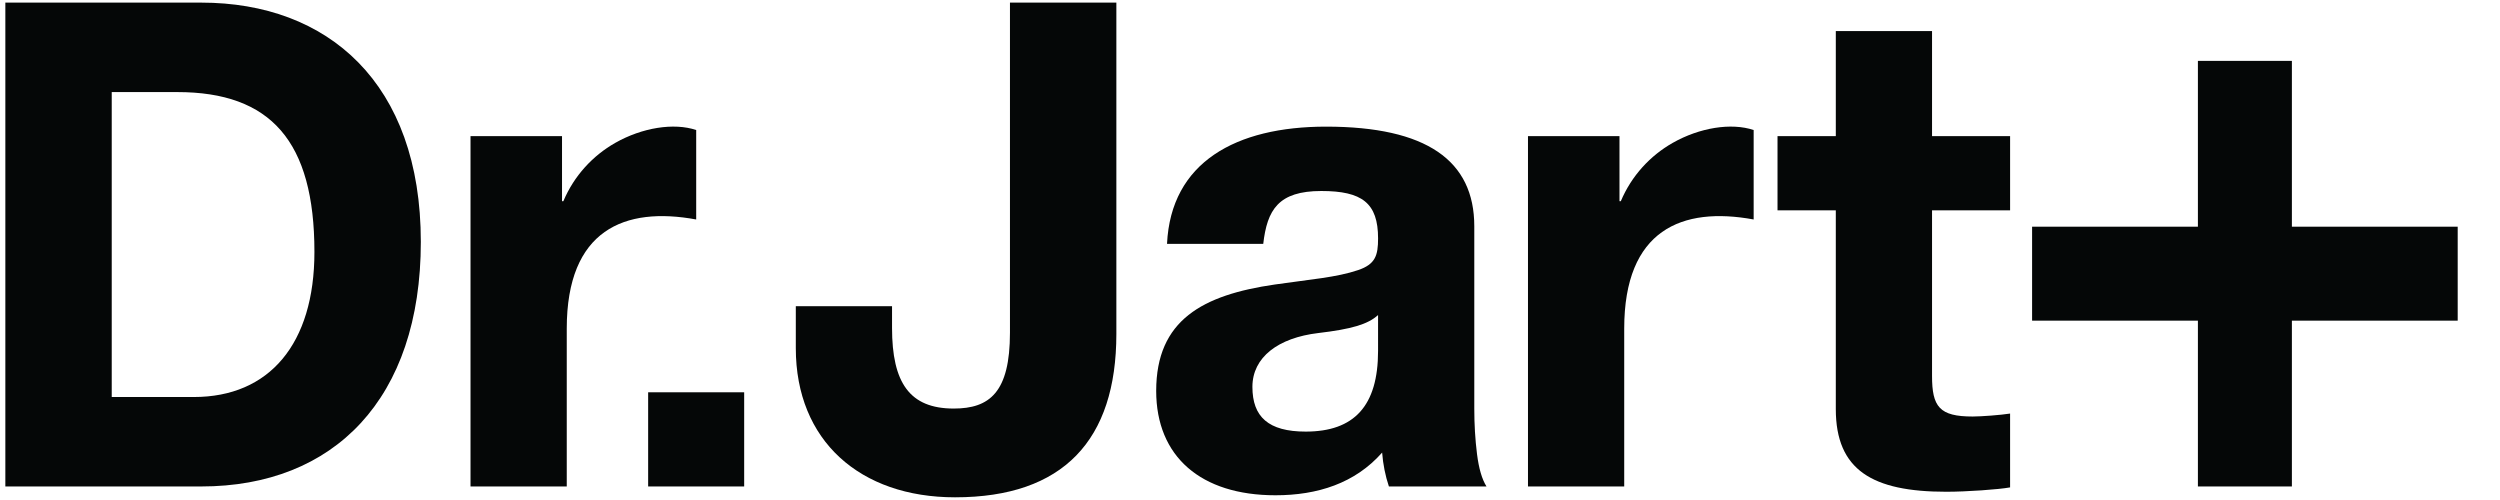 <?xml version="1.0" encoding="utf-8"?>
<!-- Generator: Adobe Illustrator 23.0.3, SVG Export Plug-In . SVG Version: 6.00 Build 0)  -->
<svg version="1.1" id="Layer_1" xmlns="http://www.w3.org/2000/svg" xmlns:xlink="http://www.w3.org/1999/xlink" x="0px" y="0px"
	 viewBox="0 0 1300 260" style="enable-background:new 0 0 1300 260;" xml:space="preserve">
<style type="text/css">
	.st0{fill:#050707;}
</style>
<g>
	<path class="st0" d="M104.66,1.36c65.77,0,114.17,41.73,114.17,124.39c0,81.67-45.19,127.21-114.17,127.21H2.78V1.36H104.66z
		 M100.78,206.45c39.23,0,62.72-27.56,62.72-75.41c0-57.63-22.73-83.16-71.32-83.16H58.1v158.57H100.78z"/>
	<path class="st0" d="M292.25,70.78v33.83h0.7c5.58-13.25,15.33-23.7,26.97-30.31c13.98-7.94,30.44-10.59,42.1-6.69v46.52
		c-37.2-6.86-67.31,5.3-67.31,56.73v82.11h-50.04V70.78H292.25z"/>
	<path class="st0" d="M842.13,70.78v33.83h0.7c5.58-13.25,15.33-23.7,26.97-30.31c13.98-7.94,30.44-10.59,42.1-6.69v46.52
		c-37.2-6.86-67.31,5.3-67.31,56.73v82.11h-50.04V70.78H842.13z"/>
	<path class="st0" d="M386.97,203.99v48.97h-49.93v-48.97H386.97z"/>
	<path class="st0" d="M496.63,258.6c-49.38,0-82.81-29.39-82.81-77.52v-21.85h50.04v11.28c0,28.59,9.19,41.94,32.07,41.94
		c18.66,0,29.25-8.41,29.25-39.48V1.36h55.33v172.32C580.5,228.82,552.95,258.6,496.63,258.6z"/>
	<path class="st0" d="M606.85,126.81c2.02-42.48,35.81-60.96,82.69-60.96c52.22,0,77.09,17.59,77.09,51.8v94.79
		c0,8.23,0.47,16.09,1.41,23.61c0.94,7.52,2.58,13.16,4.94,16.91h-50.75c-0.94-2.82-1.71-5.69-2.29-8.63
		c-0.59-2.94-1-5.93-1.23-8.99c-14.09,15.99-33.66,22.2-55.47,22.2c-38.75,0-62.02-20.08-62.02-54.27
		c0-36.95,24.32-49.9,61.67-55.32c18.75-2.72,32.02-3.67,43.36-7.51c9-3.05,10.35-7.69,10.35-16.45c0-18.44-8.31-24.67-29.52-24.67
		c-22.38,0-28.16,9.82-30.19,27.49H606.85z M716.59,163.81c-5.28,4.86-13.91,7.34-31.07,9.37c-20.86,2.47-34.27,12.58-34.27,27.99
		c0,15.54,8.26,23.26,27.72,23.26c25.14,0,37.62-13.28,37.62-41.94V163.81z"/>
	<path class="st0" d="M1045.25,70.78v38.6h-40.59v86.07c0,16.09,3.82,21.14,21.14,21.14c4.38,0,14.81-0.78,19.45-1.54v38.39
		c-5.87,1.09-22.67,2.27-33.19,2.27c-38.38,0-57.44-11.23-57.44-42.99V109.38h-30.31v-38.6h30.31V16.16h50.04v54.62H1045.25z"/>
	<polygon class="st0" points="1278,117.88 1191.78,117.88 1191.78,31.66 1142.91,31.66 1142.91,117.88 1056.69,117.88 
		1056.69,166.74 1142.91,166.74 1142.91,252.96 1191.78,252.96 1191.78,166.74 1278,166.74 	"/>
</g>
</svg>
